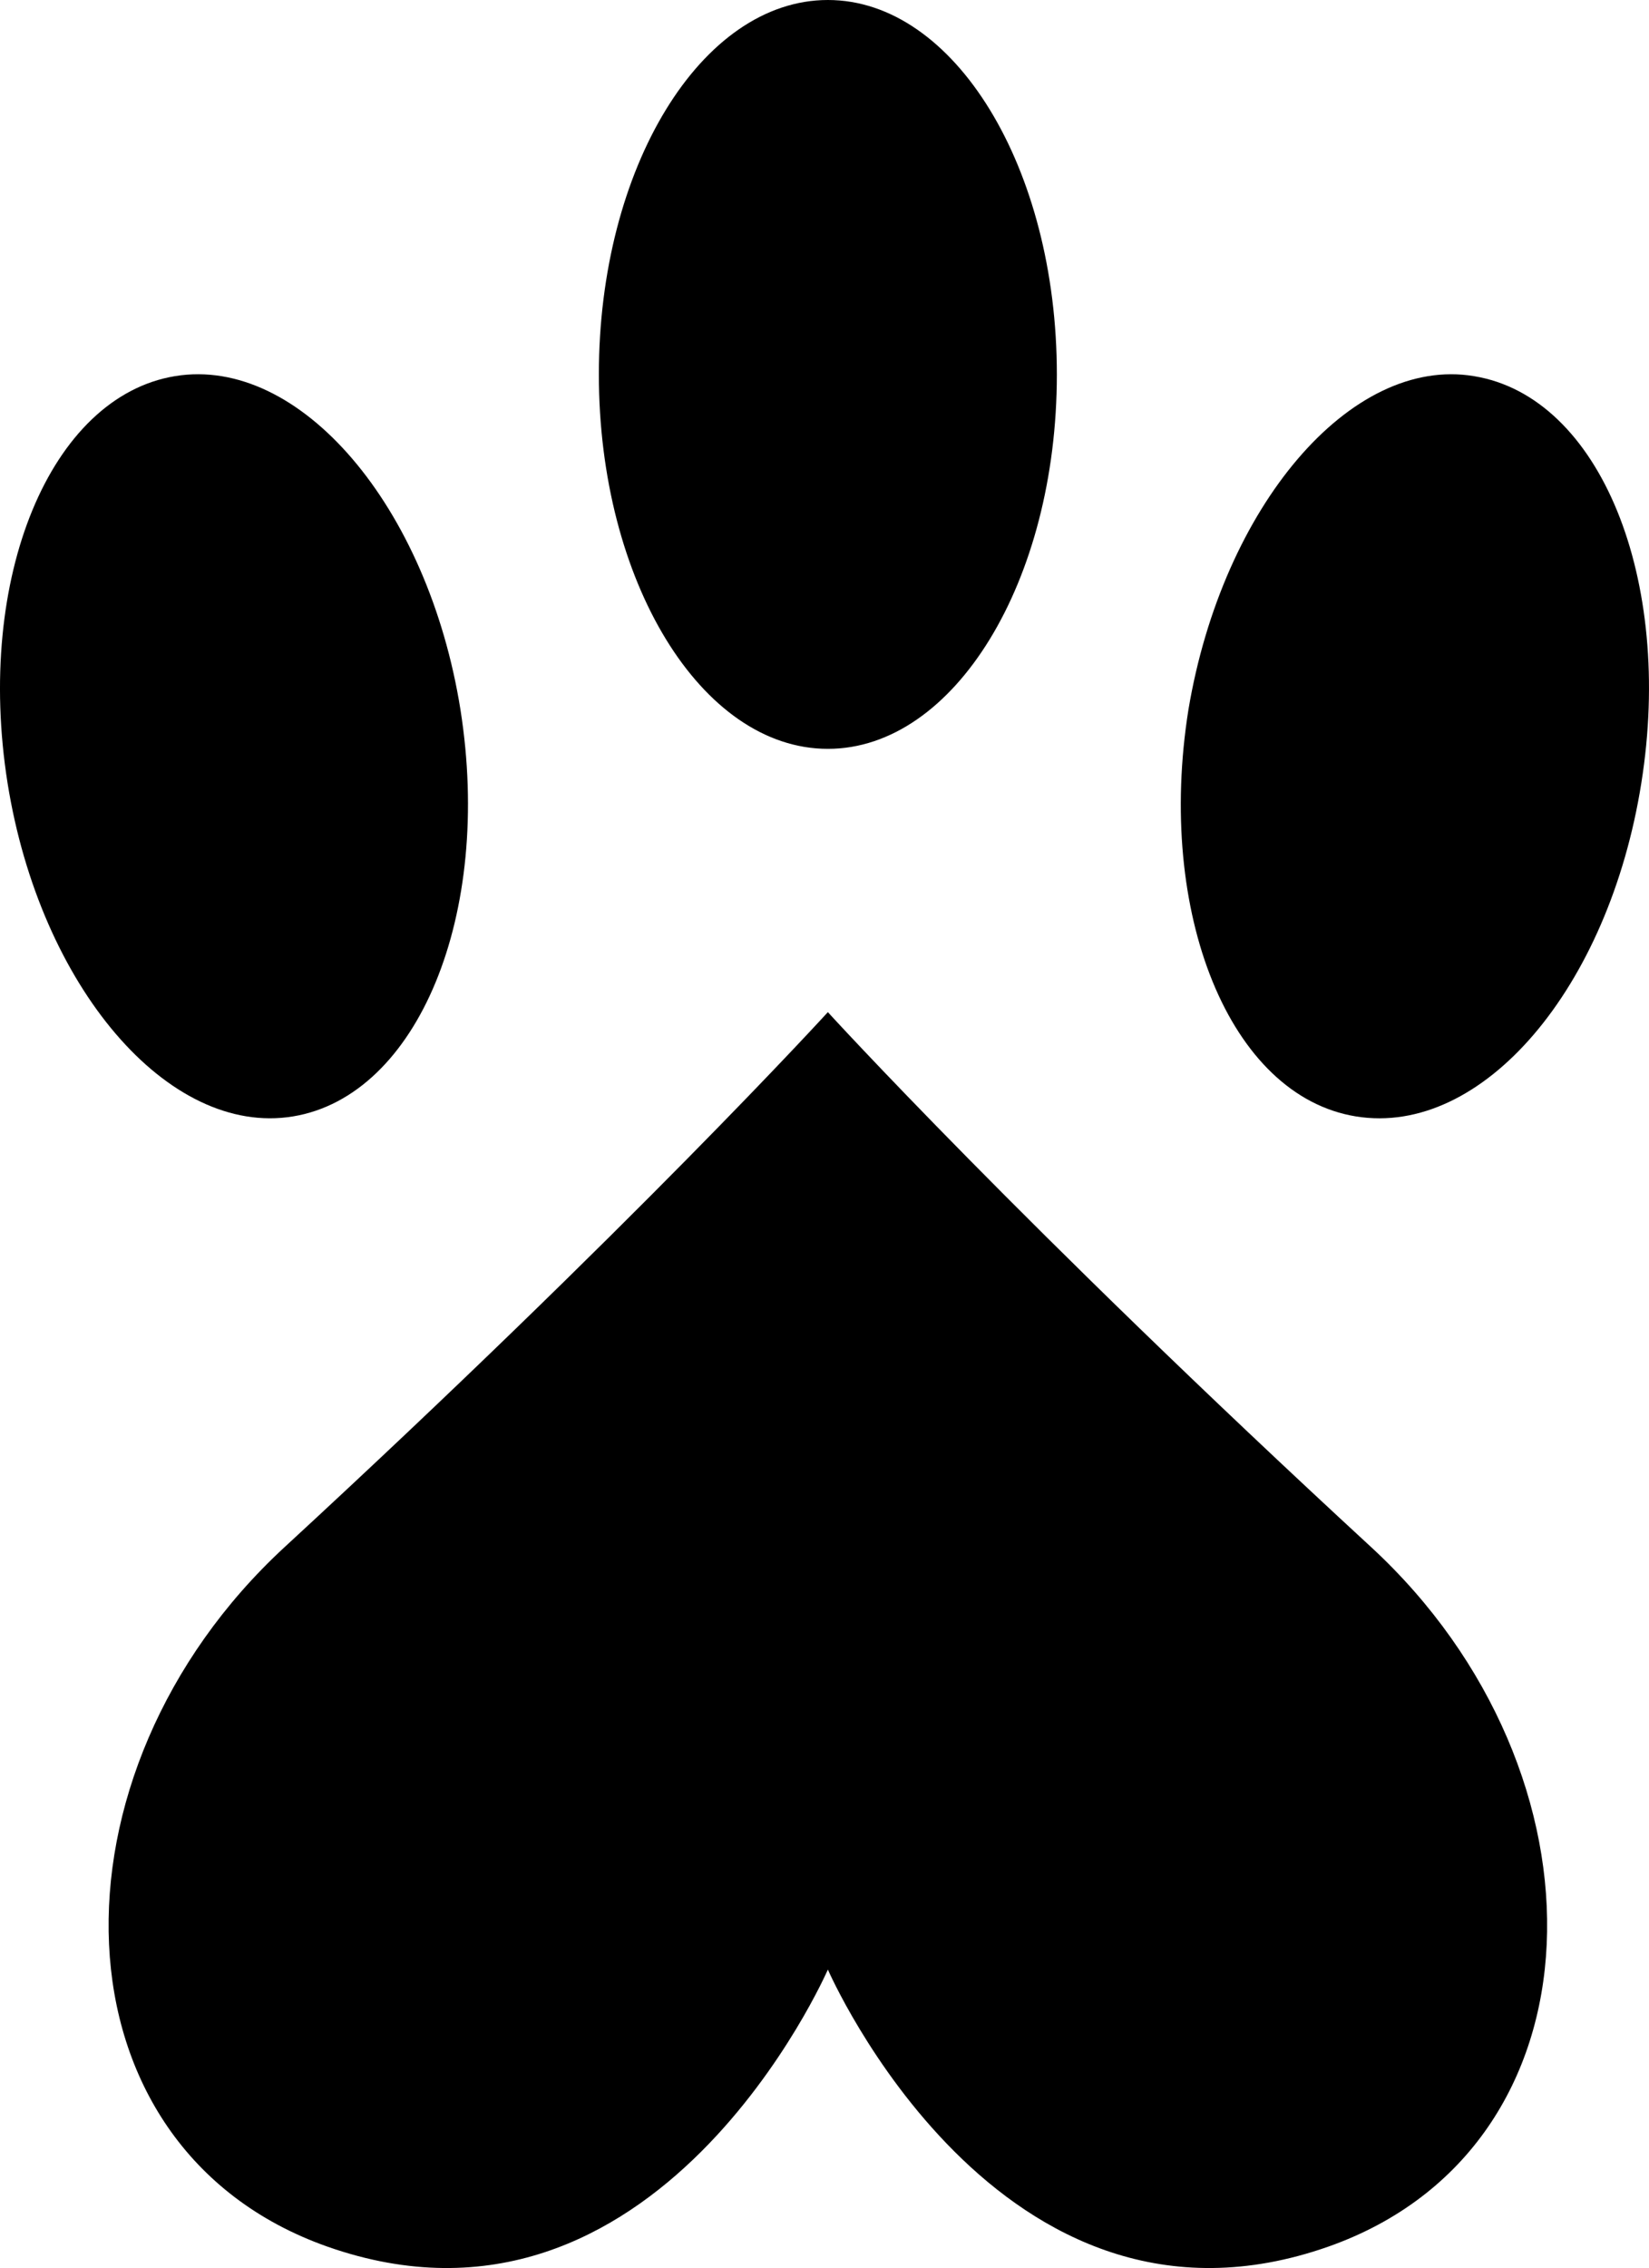 <svg version="1.1" xmlns="http://www.w3.org/2000/svg"
	 viewBox="0 0 165.267 227.212" fill="currentColor" stroke="none">
	<path d="M82.971,197.312c0,0-17.128,39.394-50.184,27.747c-28.089-9.934-28.775-47.444-4.282-70.052
	c34.941-32.2,54.466-53.61,54.466-53.61s19.526,21.41,54.466,53.61c24.493,22.609,23.808,60.118-4.282,70.052
	C100.098,236.705,82.971,197.312,82.971,197.312z M82.971,0C70.296,0,60.019,16.785,60.019,37.51s10.277,37.51,22.951,37.51
	s22.951-16.785,22.951-37.51S95.645,0,82.971,0z M17.543,37.681C5.039,39.736-2.497,57.892,0.757,78.445
	c3.254,20.382,16.1,35.454,28.603,33.399S49.4,91.633,46.146,71.08C42.892,50.698,30.046,35.626,17.543,37.681z M119.11,71.08
	c-3.254,20.382,4.111,38.709,16.785,40.764c12.675,2.055,25.349-12.846,28.603-33.399c3.254-20.382-4.111-38.709-16.785-40.764
	C135.381,35.626,122.536,50.698,119.11,71.08z"/>
</svg>
